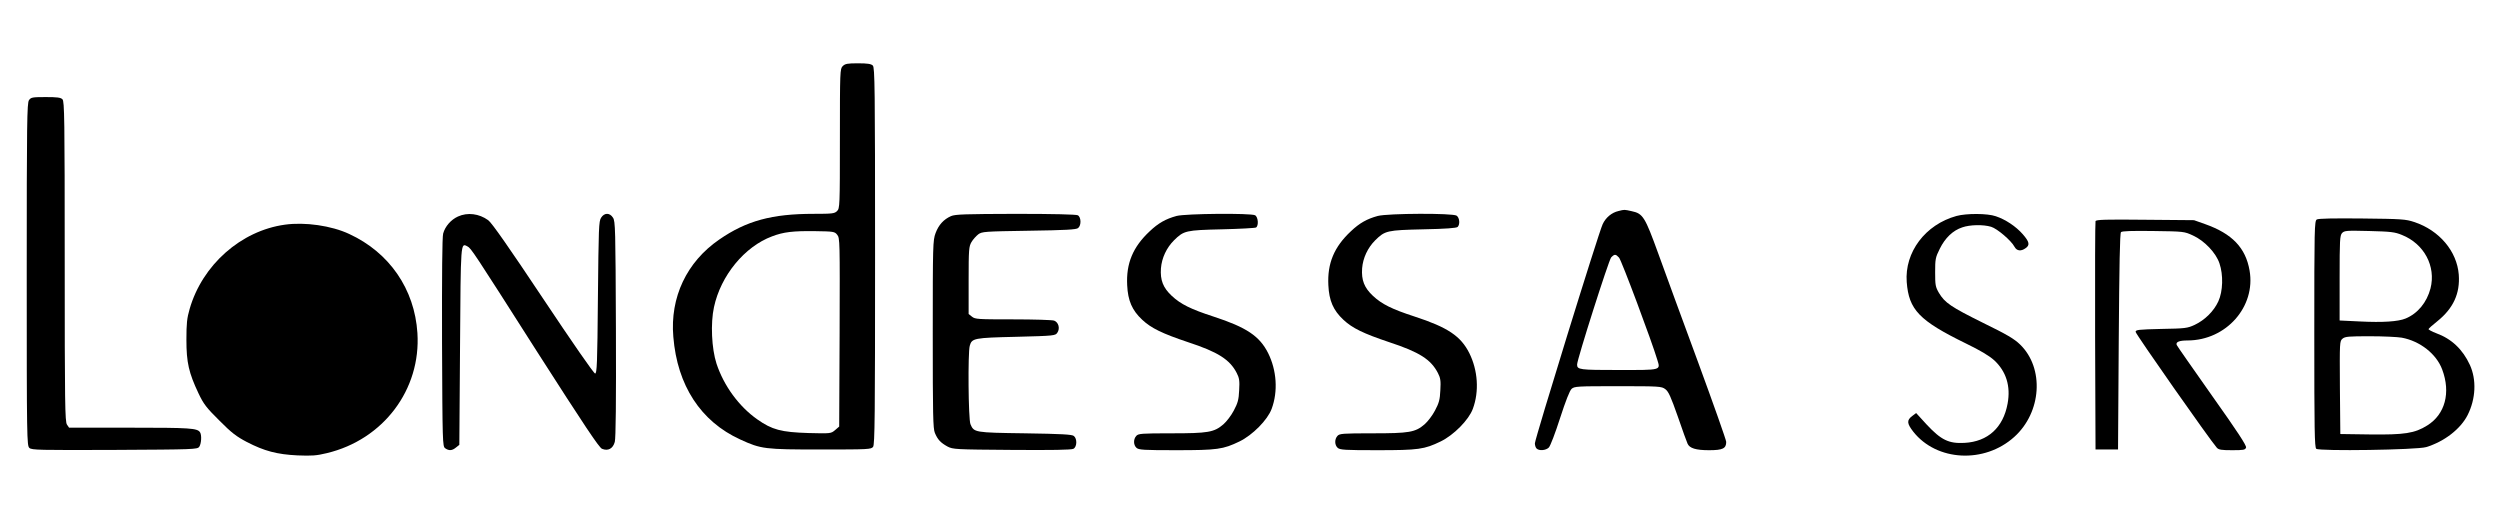 <?xml version="1.0" standalone="no"?>
<!DOCTYPE svg PUBLIC "-//W3C//DTD SVG 20010904//EN"
 "http://www.w3.org/TR/2001/REC-SVG-20010904/DTD/svg10.dtd">
<svg version="1.0" xmlns="http://www.w3.org/2000/svg"
 width="1777pt" height="370pt" viewBox="0 0 1777 370"
 preserveAspectRatio="xMidYMid meet">

<g transform="translate(0,370) scale(0.1,-0.1)"
fill="#000000" stroke="none">
<path d="M5990 3230 c-19 -19 -20 -33 -20 -515 0 -482 -1 -496 -20 -515 -18
-18 -33 -20 -167 -20 -296 0 -477 -49 -671 -183 -231 -159 -350 -410 -326
-691 28 -346 195 -602 476 -730 148 -68 173 -71 571 -71 343 0 359 1 373 19
12 17 14 217 14 1357 0 1203 -2 1339 -16 1353 -12 12 -37 16 -105 16 -76 0
-92 -3 -109 -20z m-39 -1199 c19 -23 19 -44 17 -693 l-3 -670 -29 -25 c-30
-25 -30 -25 -190 -21 -193 6 -258 23 -363 97 -131 92 -238 239 -290 396 -35
108 -43 287 -18 402 48 224 217 430 413 503 81 31 149 39 305 37 133 -2 140
-3 158 -26z"/>
<path d="M206 2988 c-14 -20 -16 -154 -16 -1239 0 -1171 1 -1217 19 -1233 17
-15 67 -16 605 -14 568 3 588 4 602 22 15 21 19 83 6 103 -19 30 -70 33 -497
33 l-434 0 -15 22 c-14 20 -16 147 -16 1160 0 1020 -2 1138 -16 1152 -12 13
-38 16 -119 16 -96 0 -105 -2 -119 -22z"/>
<path d="M11504 2200 c-48 -11 -90 -46 -112 -93 -28 -57 -482 -1527 -482
-1558 0 -14 5 -30 12 -37 18 -18 66 -14 87 7 11 11 46 103 80 209 40 123 68
195 82 208 20 18 40 19 329 19 297 0 310 -1 337 -21 23 -17 39 -53 89 -195 33
-96 64 -182 69 -192 14 -33 59 -47 153 -47 97 0 122 12 122 59 0 13 -90 267
-199 564 -110 298 -238 647 -284 775 -95 262 -109 284 -189 301 -54 12 -50 12
-94 1z m4 -331 c17 -17 235 -601 272 -726 23 -76 34 -73 -273 -73 -280 0 -297
2 -297 39 0 36 225 742 242 761 24 25 32 25 56 -1z"/>
<path d="M3255 2161 c-50 -23 -91 -70 -105 -121 -7 -26 -9 -286 -8 -775 3
-716 4 -737 22 -751 27 -19 49 -18 77 5 l24 19 5 701 c5 748 4 735 52 710 27
-14 38 -31 497 -751 335 -523 439 -679 460 -688 43 -18 78 1 91 49 7 27 10
282 8 803 -3 712 -4 766 -21 791 -23 36 -61 36 -84 0 -17 -25 -18 -72 -23
-568 -4 -471 -7 -540 -20 -540 -9 0 -164 224 -370 533 -239 359 -366 541 -390
557 -65 47 -147 57 -215 26z"/>
<path d="M6760 2164 c-52 -23 -88 -62 -110 -121 -19 -52 -20 -78 -20 -719 0
-575 2 -670 15 -701 20 -48 41 -70 90 -97 39 -20 53 -21 457 -24 287 -2 424 0
438 8 25 13 28 71 3 91 -12 11 -87 15 -347 19 -361 5 -363 6 -388 65 -15 34
-19 509 -5 557 15 54 29 57 331 64 273 7 278 8 292 30 20 30 8 73 -23 85 -13
5 -145 9 -293 9 -249 0 -269 1 -291 19 l-24 19 0 239 c0 220 2 241 20 272 11
19 33 43 48 55 27 20 43 21 361 26 262 4 336 8 349 19 24 19 22 78 -2 91 -13
6 -170 10 -443 10 -355 -1 -429 -3 -458 -16z"/>
<path d="M8363 2165 c-77 -21 -130 -51 -191 -109 -119 -111 -168 -228 -160
-383 5 -110 35 -179 107 -246 64 -60 143 -98 325 -159 214 -70 298 -124 347
-220 18 -35 21 -55 17 -122 -3 -68 -10 -91 -38 -144 -18 -35 -52 -79 -74 -98
-66 -57 -109 -64 -371 -64 -212 0 -233 -2 -248 -18 -22 -24 -21 -65 1 -85 16
-15 51 -17 283 -17 292 0 333 6 449 62 93 45 200 153 229 232 46 124 36 273
-25 396 -61 121 -153 183 -389 260 -160 52 -233 88 -296 147 -62 58 -83 112
-77 196 6 74 40 146 93 199 70 69 84 72 340 78 127 3 236 9 243 13 20 13 15
75 -7 87 -31 16 -494 12 -558 -5z"/>
<path d="M9793 2165 c-77 -21 -130 -51 -191 -109 -119 -111 -168 -228 -160
-383 5 -110 35 -179 107 -246 64 -60 143 -98 325 -159 216 -71 297 -123 347
-220 18 -35 21 -55 17 -122 -3 -68 -10 -91 -38 -144 -18 -35 -52 -79 -74 -98
-66 -57 -109 -64 -371 -64 -212 0 -233 -2 -248 -18 -22 -24 -21 -65 1 -85 16
-15 51 -17 283 -17 292 0 333 6 449 62 93 45 200 153 229 232 46 124 36 273
-25 396 -61 121 -153 183 -389 260 -160 52 -233 88 -296 147 -62 58 -83 112
-77 196 6 74 40 146 93 199 70 69 84 72 342 78 158 3 236 9 244 17 18 18 14
65 -7 80 -26 19 -488 17 -561 -2z"/>
<path d="M13907 2165 c-222 -61 -370 -258 -354 -470 15 -197 89 -274 420 -436
103 -50 165 -87 202 -120 85 -79 118 -184 95 -308 -31 -170 -140 -270 -306
-279 -112 -6 -166 20 -269 130 l-75 82 -28 -21 c-40 -30 -38 -53 8 -112 166
-210 505 -228 717 -37 195 175 215 489 42 657 -41 40 -93 71 -263 154 -230
114 -272 143 -314 213 -25 43 -27 56 -27 147 0 93 2 105 33 167 38 77 93 130
160 152 54 19 149 21 205 4 43 -13 143 -98 166 -142 16 -30 46 -34 79 -10 32
22 27 45 -20 99 -49 56 -123 105 -192 128 -60 21 -209 21 -279 2z"/>
<path d="M16468 2140 c-17 -10 -18 -60 -18 -814 0 -689 2 -805 14 -816 23 -18
714 -8 781 12 129 39 245 129 295 228 58 115 64 251 16 356 -51 111 -131 186
-238 225 -32 12 -57 26 -56 30 2 5 30 30 63 56 113 91 162 197 152 331 -13
166 -138 315 -317 374 -60 20 -88 22 -370 25 -203 2 -311 0 -322 -7z m605
-110 c158 -63 243 -223 203 -380 -26 -99 -90 -178 -177 -214 -53 -22 -163 -29
-323 -21 l-146 7 0 301 c0 271 2 302 17 320 17 18 30 19 193 15 154 -4 182 -7
233 -28z m-2 -730 c131 -24 247 -116 288 -226 62 -165 21 -319 -106 -398 -89
-56 -162 -67 -408 -64 l-210 3 -3 330 c-2 326 -2 330 19 348 18 15 44 17 194
17 95 0 197 -5 226 -10z"/>
<path d="M14895 2128 c-3 -7 -4 -375 -3 -818 l3 -805 80 0 80 0 5 767 c4 547
8 770 16 778 8 8 78 10 230 8 217 -3 219 -3 282 -32 81 -37 163 -123 188 -198
28 -82 25 -198 -8 -270 -32 -70 -96 -133 -168 -167 -52 -24 -66 -26 -237 -29
-165 -4 -183 -6 -183 -21 0 -15 531 -772 577 -823 13 -15 33 -18 109 -18 82 0
93 2 99 19 4 14 -60 112 -241 367 -135 192 -249 354 -252 362 -8 21 17 32 78
32 274 1 485 240 440 497 -28 162 -124 262 -316 330 l-79 28 -348 3 c-280 3
-348 1 -352 -10z"/>
<path d="M2025 2103 c-312 -43 -587 -286 -677 -599 -19 -65 -23 -103 -23 -219
0 -162 17 -235 86 -381 36 -76 56 -102 148 -193 87 -88 122 -114 196 -153 124
-64 214 -88 360 -95 101 -4 134 -2 208 16 402 96 670 452 644 854 -20 312
-199 572 -485 704 -126 59 -314 86 -457 66z"/>
</g>
</svg>
